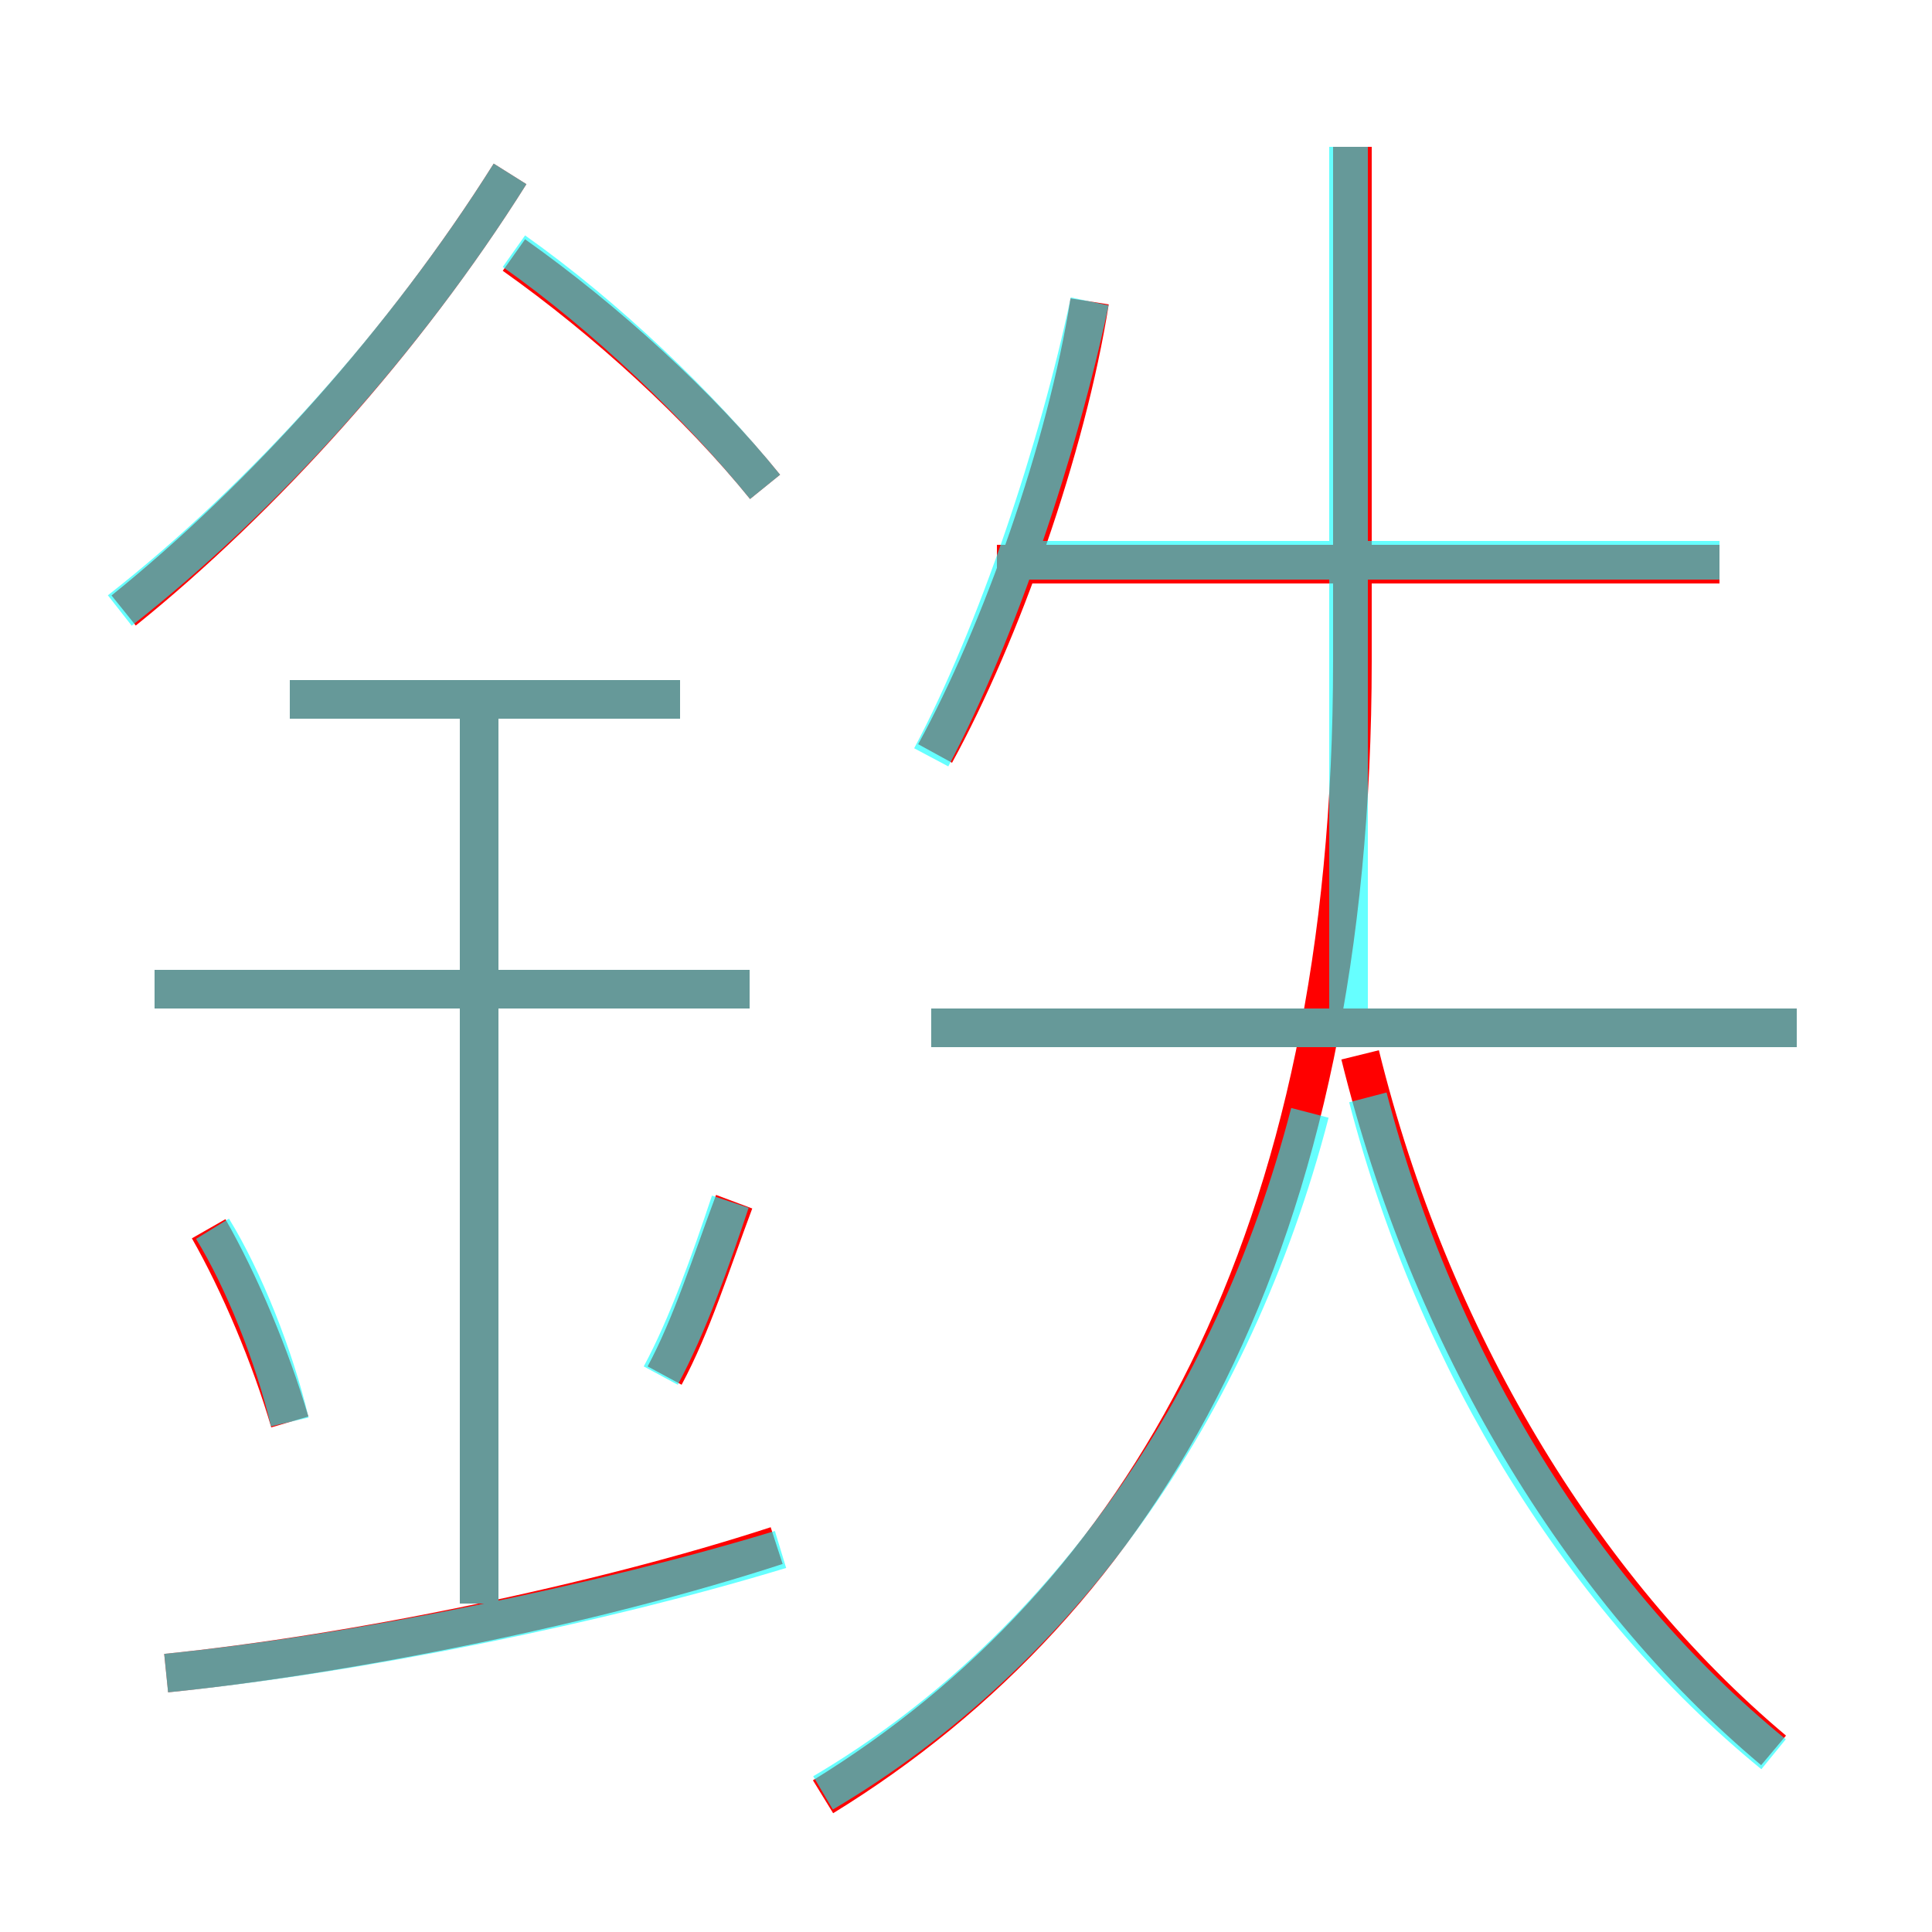 <?xml version='1.0' encoding='utf8'?>
<svg viewBox="0.0 -6.0 50.0 50.0" version="1.1" xmlns="http://www.w3.org/2000/svg">
<rect x="0.0" y="-6.0" width="50.0" height="50.0" fill="#333333" stroke="none"/>
<rect x="-1000" y="-1000" width="2000" height="2000" stroke="white" fill="white"/>
<g style="fill:none;stroke:rgba(255, 0, 0, 1);  stroke-width:1"><path d="M 21.3 2.5 C 29.6 -2.6 35.0 -11.9 35.0 -26.9 L 35.0 -40.2 M 4.3 -0.7 C 9.2 -1.2 15.5 -2.5 20.1 -4.0 M 7.5 -7.2 C 7.0 -8.9 6.2 -10.8 5.4 -12.2 M 12.4 -2.5 L 12.4 -26.0 M 17.2 -8.4 C 17.9 -9.7 18.4 -11.3 19.0 -12.9 M 19.4 -18.4 L 4.0 -18.4 M 17.6 -25.9 L 7.5 -25.9 M 3.2 -28.2 C 6.8 -31.1 10.5 -35.2 13.2 -39.5 M 45.9 1.3 C 40.9 -2.9 37.0 -9.4 35.2 -16.7 M 19.8 -31.4 C 18.1 -33.5 15.7 -35.7 13.3 -37.4 M 46.5 -17.4 L 24.1 -17.4 M 24.2 -24.5 C 25.9 -27.6 27.6 -32.4 28.2 -36.2 M 44.5 -29.4 L 25.8 -29.4" transform="translate(0.0 38.0)" />
</g>
<g style="fill:none;stroke:rgba(0, 255, 255, 0.6);  stroke-width:1">
<path d="M 21.3 2.4 C 27.4 -1.2 31.9 -7.5 33.9 -15.2 M 4.3 -0.7 C 9.3 -1.2 15.6 -2.5 20.2 -3.9 M 7.5 -7.2 C 7.1 -8.9 6.3 -10.9 5.5 -12.2 M 12.4 -2.5 L 12.4 -26.0 M 17.1 -8.4 C 17.8 -9.7 18.4 -11.4 18.9 -12.9 M 19.4 -18.4 L 4.0 -18.4 M 17.6 -25.9 L 7.5 -25.9 M 3.1 -28.2 C 6.8 -31.1 10.5 -35.2 13.2 -39.5 M 45.9 1.4 C 41.0 -2.6 37.2 -8.7 35.4 -15.6 M 19.8 -31.4 C 18.1 -33.5 15.7 -35.8 13.3 -37.5 M 46.5 -17.4 L 24.1 -17.4 M 24.1 -24.4 C 25.8 -27.6 27.4 -32.4 28.2 -36.2 M 44.5 -29.5 L 26.1 -29.5 M 34.9 -16.9 L 34.9 -40.2" transform="translate(0.0 38.0)" />
</g>
</svg>